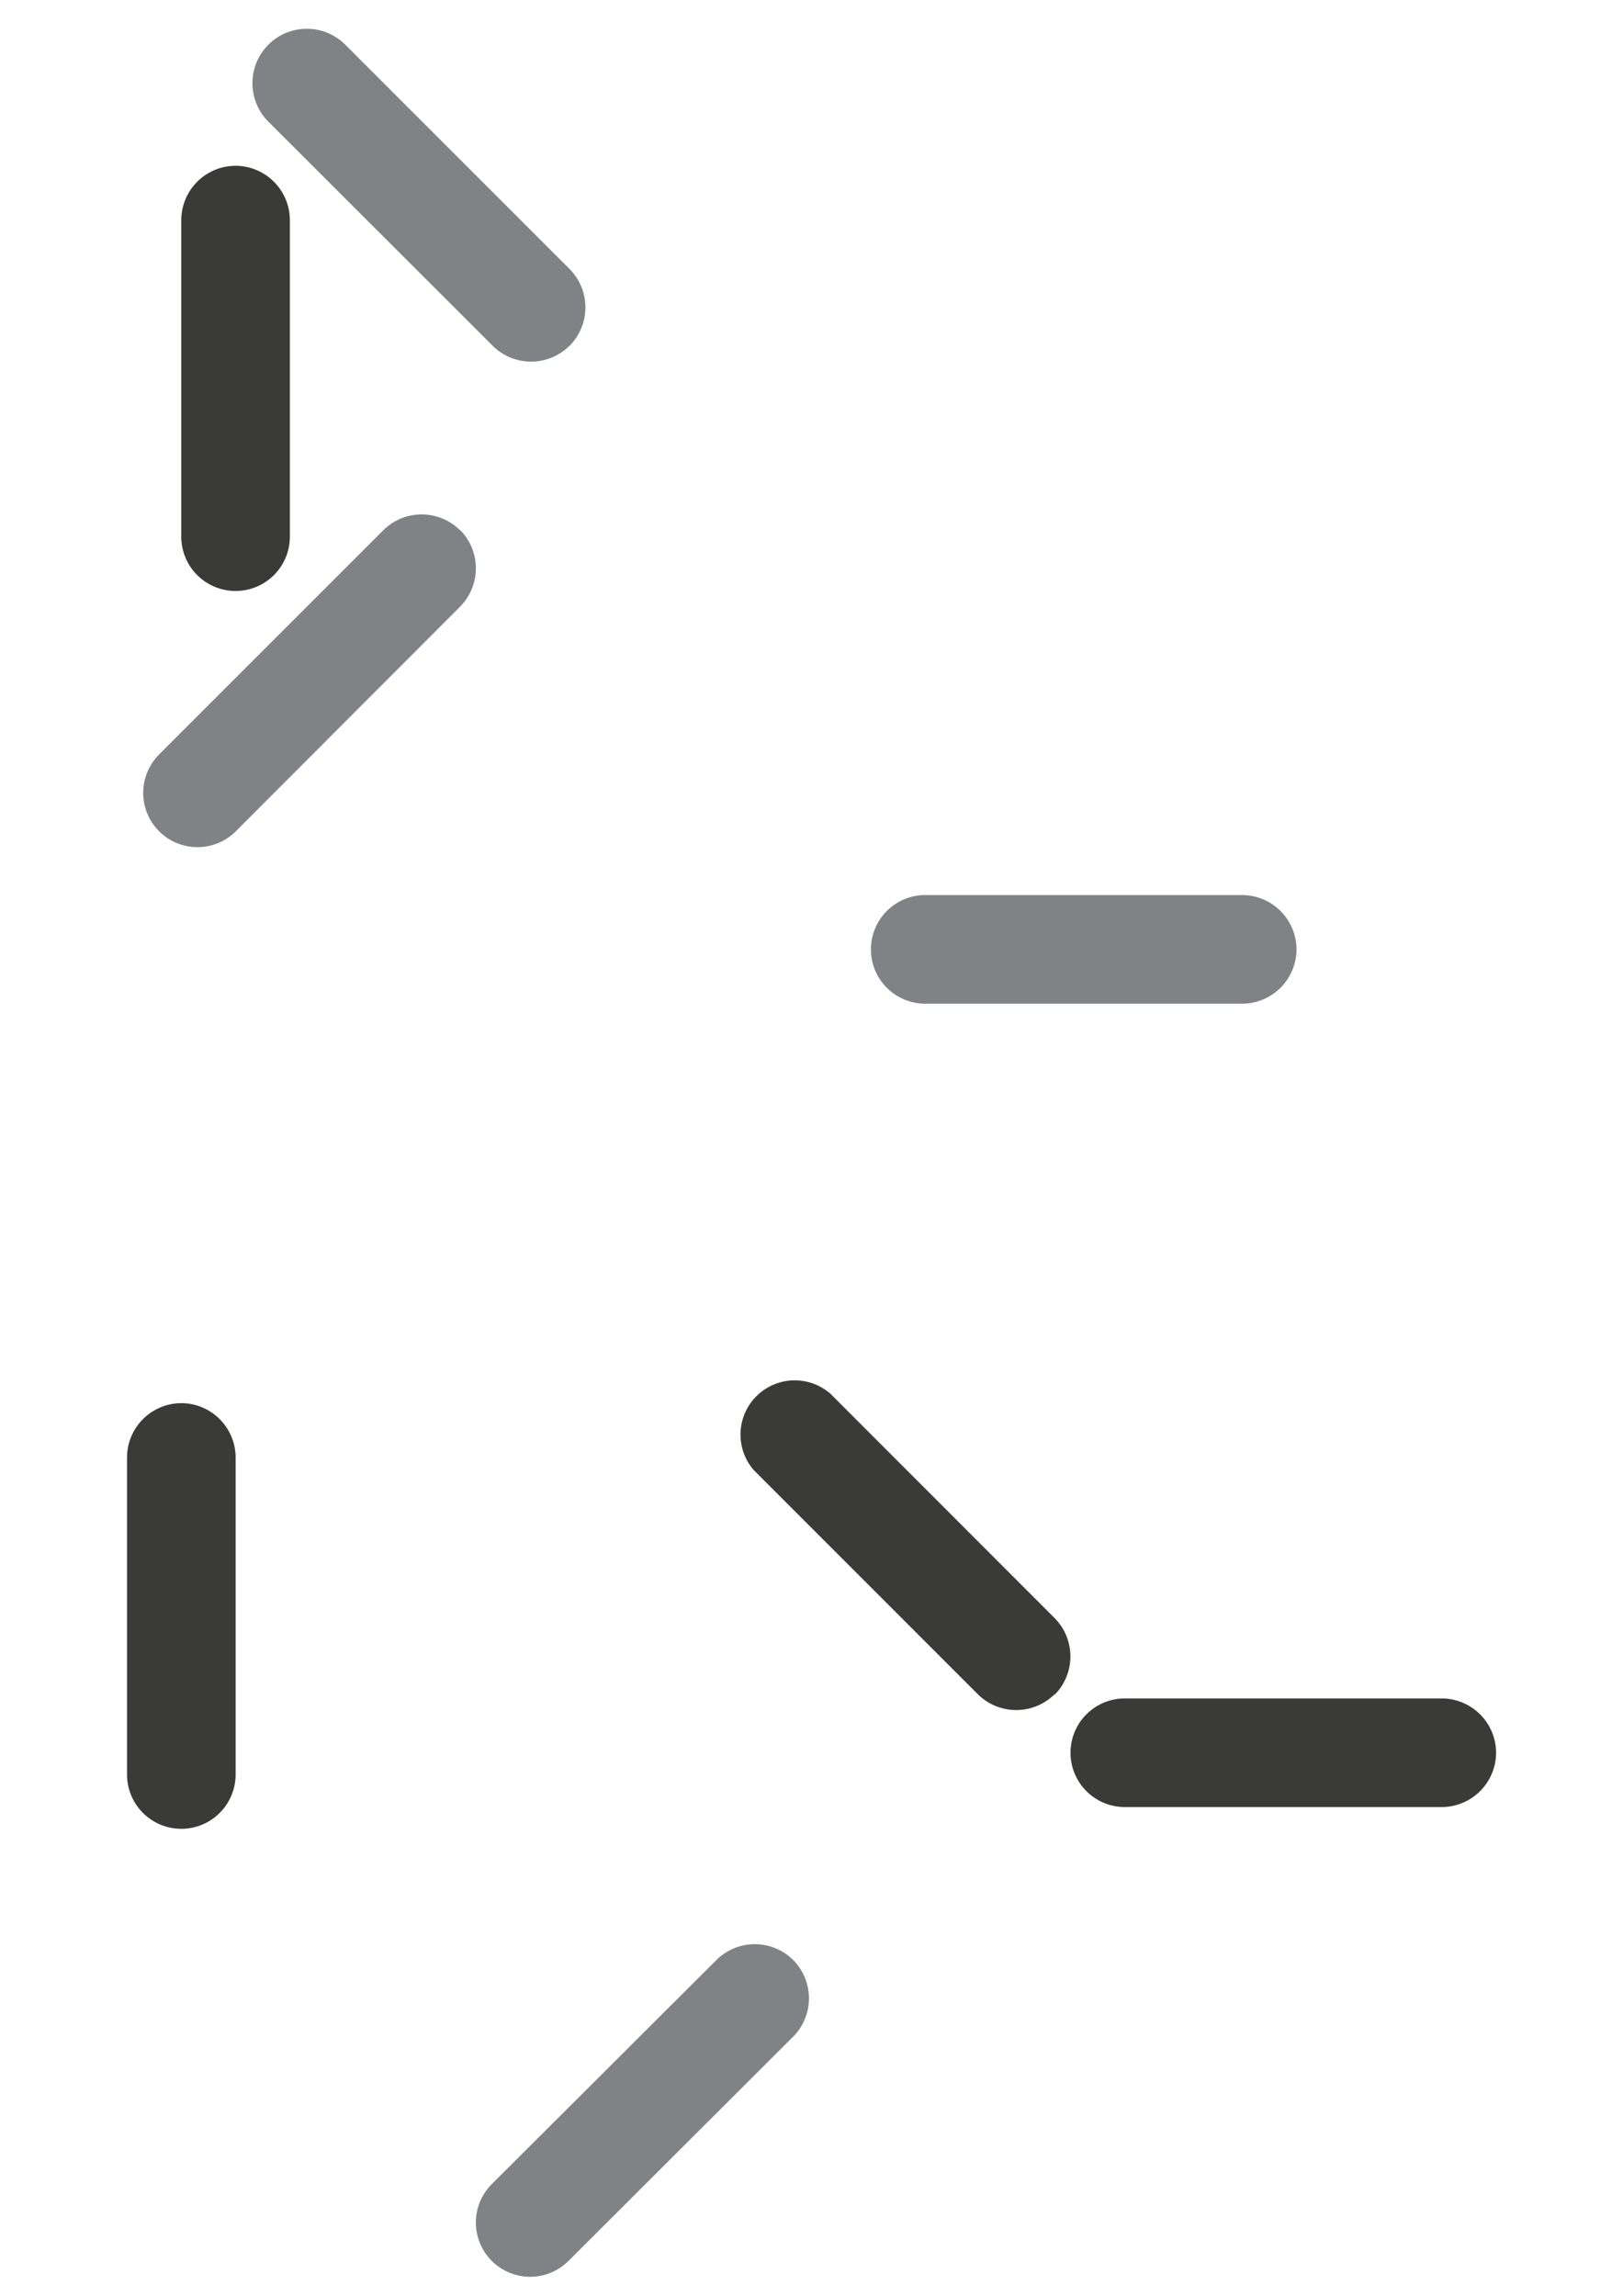 <svg xmlns="http://www.w3.org/2000/svg" viewBox="0 0 139.14 196.78"><defs><style>.cls-1{fill:#fff;}.cls-2{fill:#3a3a39;}.cls-3{fill:#808285;}</style></defs><title>Asset 72</title><g id="Layer_2" data-name="Layer 2"><g id="Layer_1-2" data-name="Layer 1"><rect class="cls-1" width="139.14" height="196.78"/><path class="cls-2" d="M20.19,14.21h0a4.67,4.67,0,0,0-4.65,4.65V46a4.65,4.65,0,1,0,9.31,0V18.86a4.67,4.67,0,0,0-4.65-4.65"/><path class="cls-2" d="M15.54,120.27h0a4.67,4.67,0,0,0-4.65,4.65V152.1a4.65,4.65,0,1,0,9.31,0V124.92a4.67,4.67,0,0,0-4.65-4.65"/><path class="cls-2" d="M128.26,150.23h0a4.67,4.67,0,0,0-4.65-4.65H96.43a4.65,4.65,0,1,0,0,9.31h27.18a4.67,4.67,0,0,0,4.65-4.65"/><path class="cls-3" d="M111.15,81.37h0a4.67,4.67,0,0,0-4.65-4.65H79.32a4.65,4.65,0,1,0,0,9.31H106.5a4.67,4.67,0,0,0,4.65-4.65"/><path class="cls-3" d="M39.44,45.45h0a4.67,4.67,0,0,0-6.58,0L13.64,64.67a4.65,4.65,0,0,0,6.58,6.58L39.44,52a4.67,4.67,0,0,0,0-6.58"/><path class="cls-3" d="M68,168h0a4.67,4.67,0,0,0-6.58,0L42.16,187.21a4.65,4.65,0,1,0,6.58,6.58L68,174.57A4.67,4.67,0,0,0,68,168"/><path class="cls-2" d="M90.41,145.27h0a4.67,4.67,0,0,0,0-6.58L71.2,119.47A4.65,4.65,0,0,0,64.61,126l19.22,19.22a4.67,4.67,0,0,0,6.58,0"/><path class="cls-3" d="M48.83,29.64h0a4.67,4.67,0,0,0,0-6.58L29.61,3.84A4.65,4.65,0,0,0,23,10.42L42.24,29.64a4.67,4.67,0,0,0,6.58,0"/></g></g></svg>